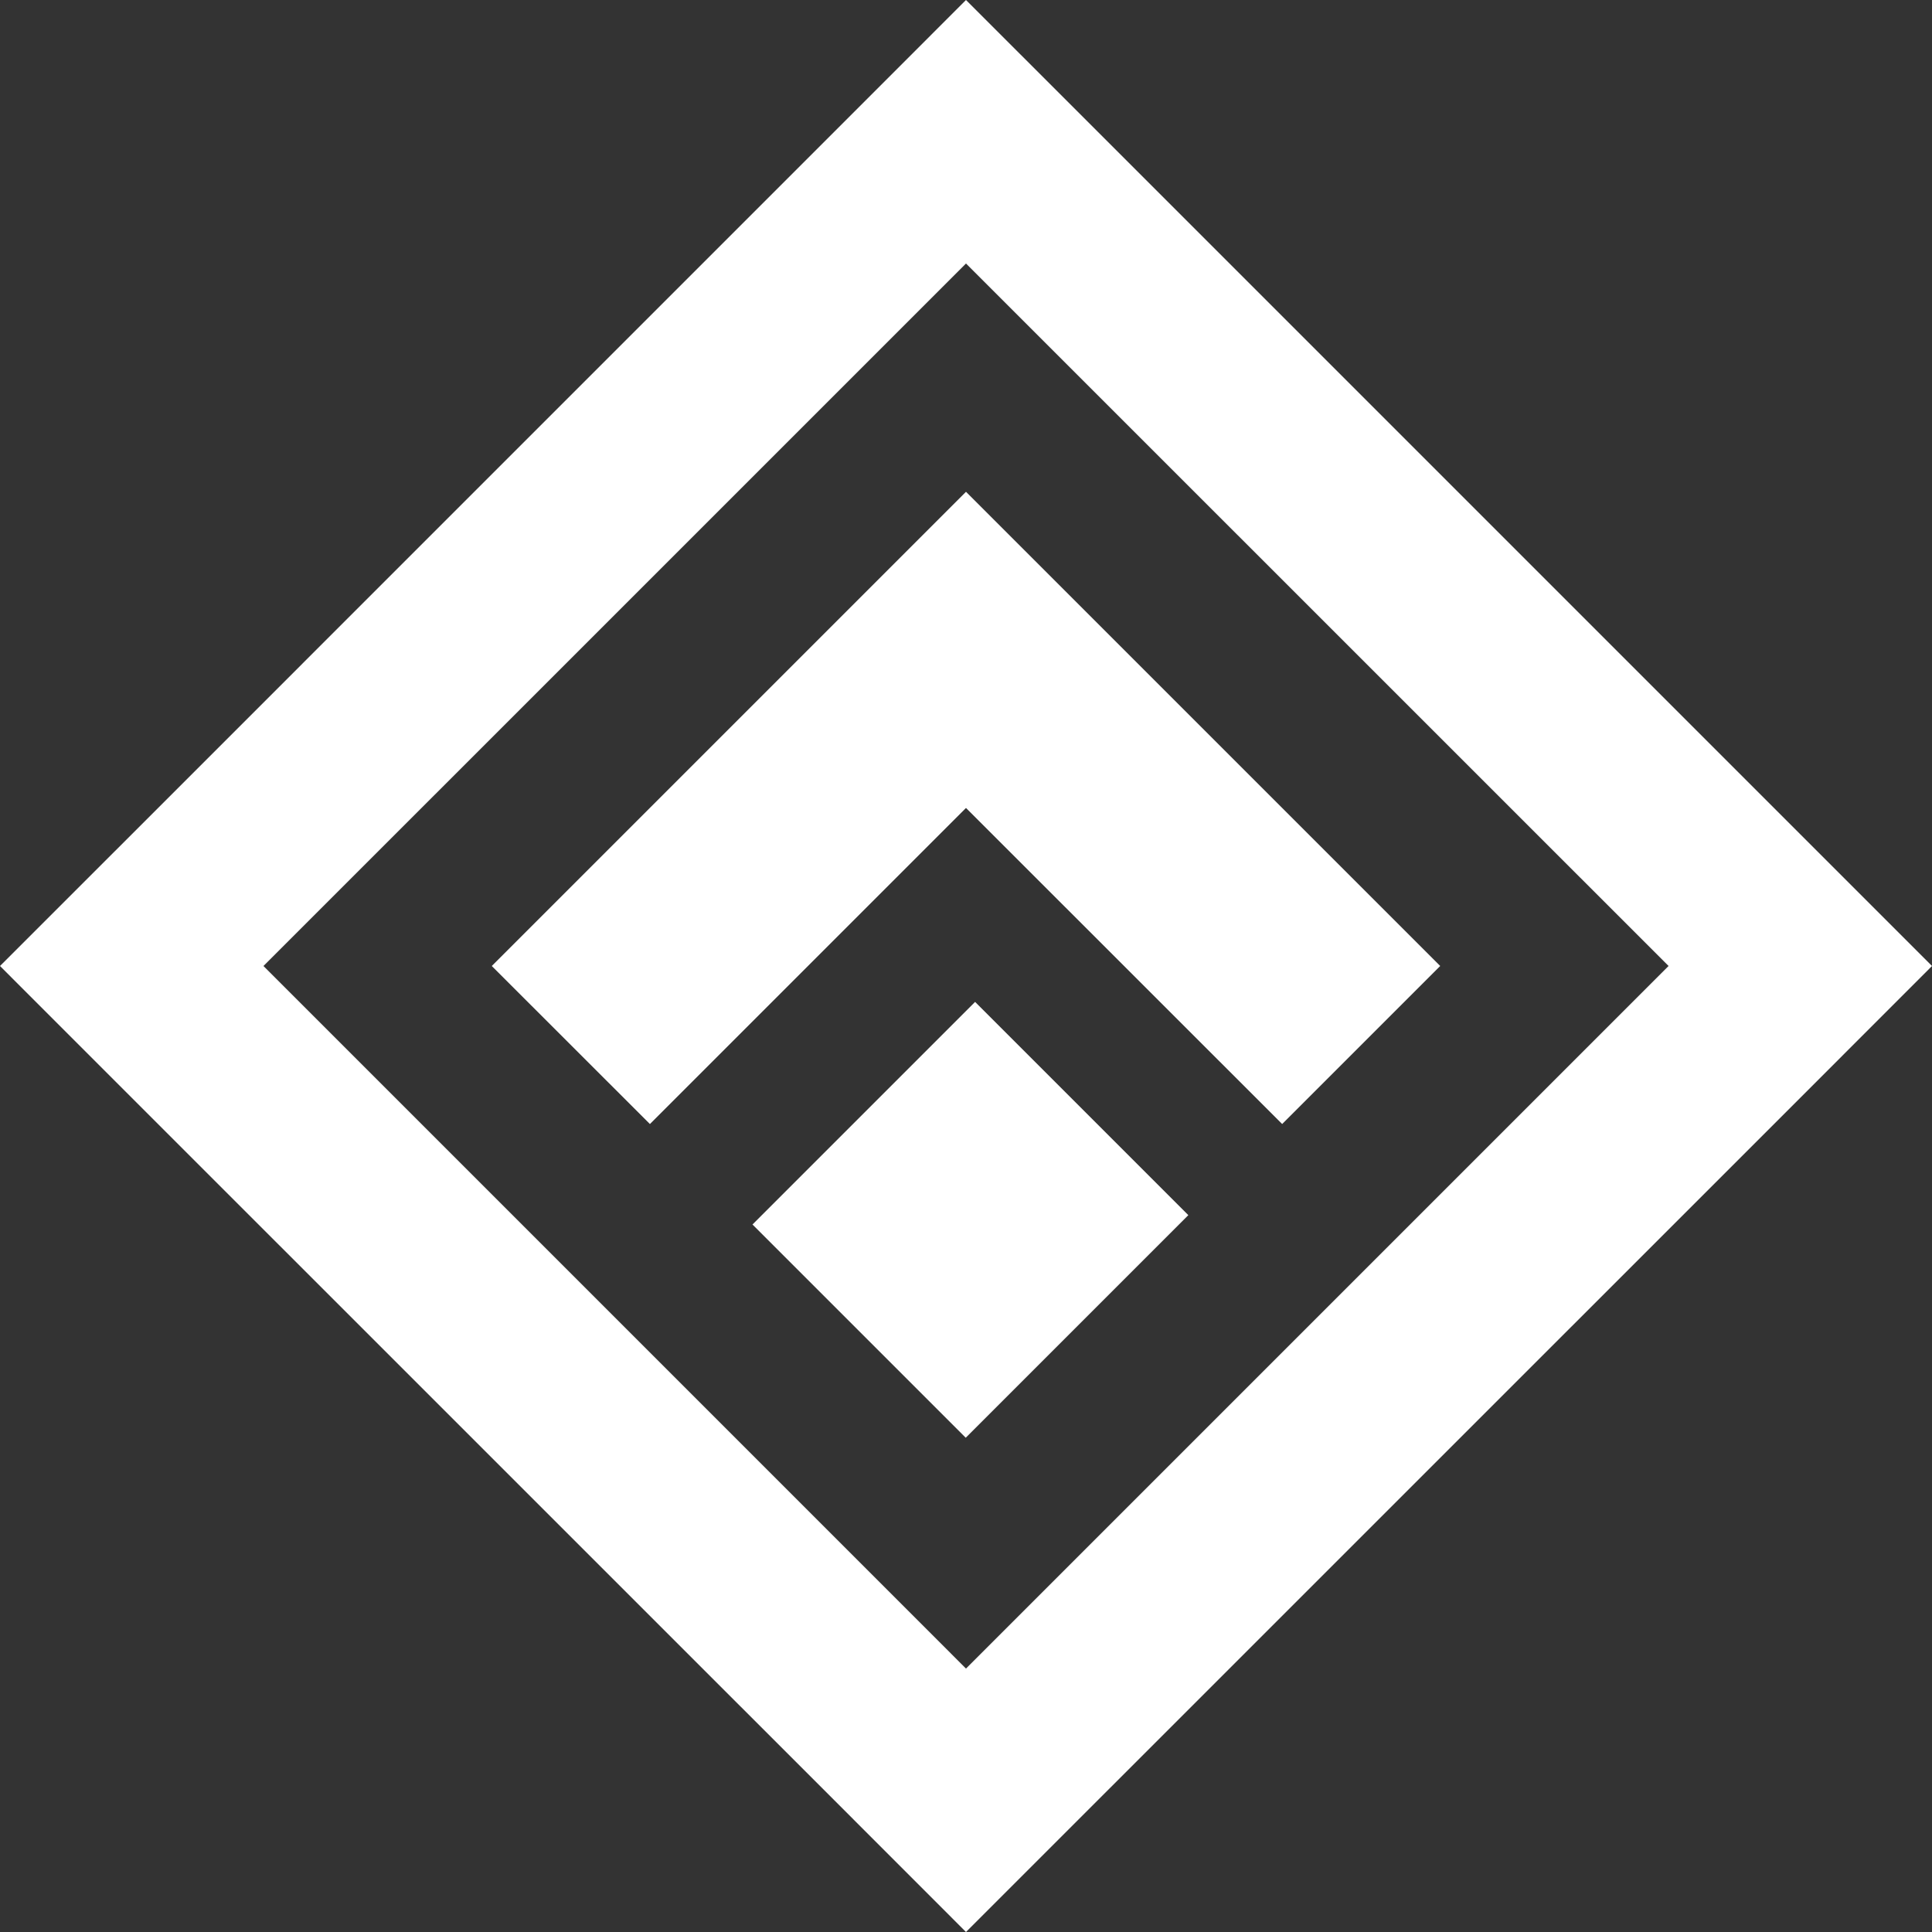 <?xml version="1.0" encoding="utf-8"?>
<!-- Generator: Adobe Illustrator 16.0.0, SVG Export Plug-In . SVG Version: 6.00 Build 0)  -->
<!DOCTYPE svg PUBLIC "-//W3C//DTD SVG 1.1//EN" "http://www.w3.org/Graphics/SVG/1.1/DTD/svg11.dtd">
<svg version="1.1" id="Layer_1" xmlns="http://www.w3.org/2000/svg" xmlns:xlink="http://www.w3.org/1999/xlink" x="0px" y="0px"
	 width="200px" height="200px" viewBox="0 0 200 200" enable-background="new 0 0 200 200" xml:space="preserve">
<rect x="0" y="0" width="200" height="200" fill="#333333" stroke="none"/>
<g>
	<path fill="#FFFFFF" d="M99.999,27.278l72.731,72.72L99.999,172.73L27.274,100L99.999,27.278 M99.999,0L86.364,13.639
		l-72.727,72.73L0,100l13.639,13.641l72.725,72.717L99.999,200l13.642-13.641l72.729-72.721L200,100l-13.631-13.631l-72.729-72.73
		L99.999,0L99.999,0z"/>
	
		<rect x="84.877" y="109.957" transform="matrix(-0.707 -0.707 0.707 -0.707 82.24 286.582)" fill="#FFFFFF" width="31.223" height="32.594"/>
	<polygon fill="#FFFFFF" points="99.999,50.911 50.909,100 67.279,116.359 99.999,83.64 132.729,116.359 149.09,99.998 	"/>
</g>
</svg>
